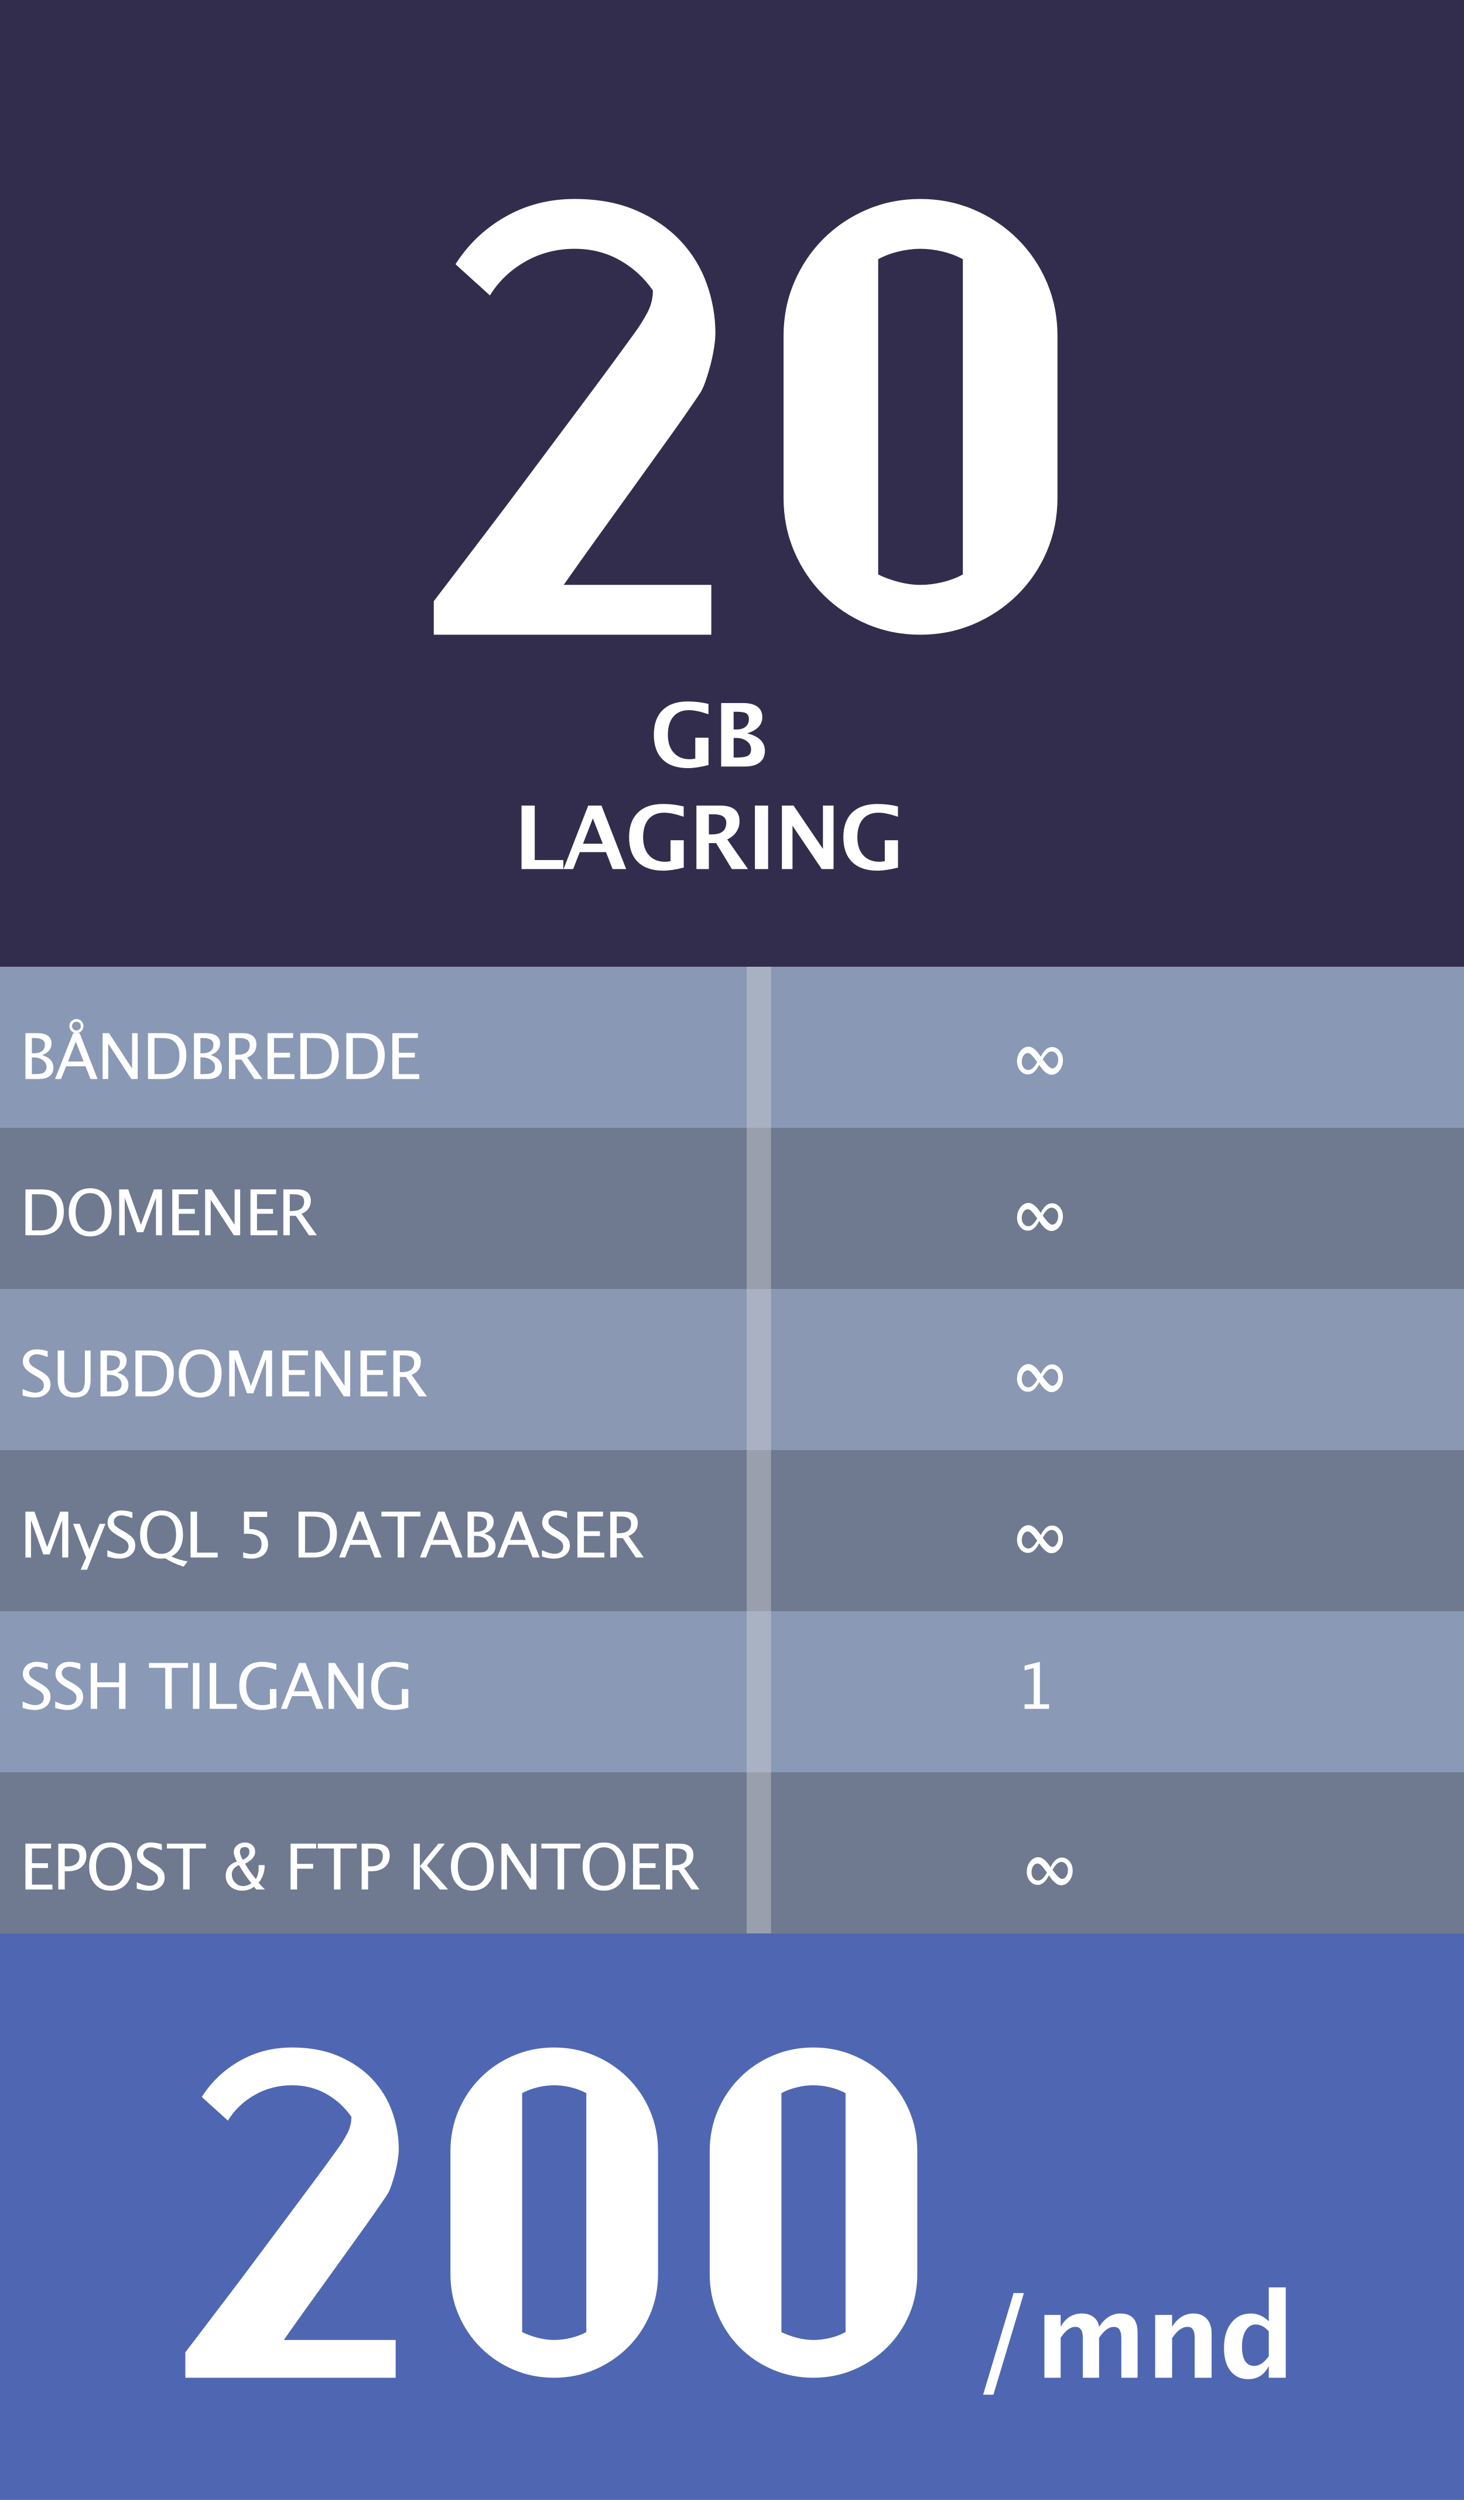 <svg xmlns="http://www.w3.org/2000/svg" width="300" height="512" viewBox="0 0 300 512">
  <rect x="0" y="0" width="300" height="512" fill="#808080" stroke="none"/>
  <g fill="none" fill-rule="evenodd">
    <rect width="300" height="116" y="396" fill="#4F67B2"/>
    <rect width="300" height="198" fill="#322D4C"/>
    <rect width="300" height="198" y="198" fill="#322D4C"/>
    <g transform="translate(0 198)">
      <rect width="300" height="198" fill="#6E7989" fill-opacity=".725"/>
      <rect width="300" height="33" fill="#B6CEF2" fill-opacity=".492"/>
      <rect width="300" height="33" y="33" fill="#B6CEF2" fill-opacity=".2"/>
      <rect width="300" height="33" y="66" fill="#B6CEF2" fill-opacity=".493"/>
      <rect width="300" height="33" y="99" fill="#B6CEF2" fill-opacity=".2"/>
      <rect width="300" height="33" y="132" fill="#B6CEF2" fill-opacity=".494"/>
      <rect width="300" height="33" y="165" fill="#B6CEF2" fill-opacity=".2"/>
      <path fill="#FFFFFF" d="M5.212 189L5.212 179.605 10.462 179.605 10.462 180.602 6.545 180.602 6.545 183.617 9.827 183.617 9.827 184.601 6.545 184.601 6.545 188.003 10.735 188.003 10.735 189 5.212 189zM11.945 189L11.945 179.605 14.503 179.605C15.637 179.605 16.452 179.797 16.947 180.18 17.442 180.563 17.689 181.192 17.689 182.068 17.689 183.067 17.351 183.85 16.674 184.417 15.997 184.984 15.057 185.268 13.855 185.268L13.265 185.268 13.265 189 11.945 189zM13.265 184.258L13.805 184.258C14.596 184.258 15.207 184.076 15.639 183.712 16.071 183.348 16.287 182.834 16.287 182.17 16.287 181.607 16.117 181.205 15.779 180.964 15.44 180.723 14.875 180.602 14.084 180.602L13.265 180.602 13.265 184.258zM22.6 189.235C21.297 189.235 20.248 188.783 19.455 187.88 18.661 186.976 18.265 185.782 18.265 184.296 18.265 182.803 18.663 181.608 19.461 180.713 20.259 179.818 21.324 179.371 22.657 179.371 23.986 179.371 25.05 179.817 25.85 180.71 26.65 181.603 27.05 182.794 27.05 184.284 27.05 185.803 26.65 187.008 25.85 187.899 25.05 188.789 23.967 189.235 22.6 189.235L22.6 189.235zM22.619 188.238C23.58 188.238 24.322 187.892 24.847 187.2 25.372 186.509 25.634 185.532 25.634 184.271 25.634 183.048 25.371 182.092 24.844 181.402 24.317 180.712 23.588 180.367 22.657 180.367 21.722 180.367 20.992 180.713 20.467 181.405 19.942 182.097 19.68 183.059 19.68 184.29 19.68 185.517 19.94 186.482 20.461 187.185 20.981 187.887 21.701 188.238 22.619 188.238L22.619 188.238zM30.443 189.235C29.813 189.235 29.007 189.097 28.025 188.822L28.025 187.502C29.083 187.993 29.952 188.238 30.634 188.238 31.158 188.238 31.58 188.101 31.9 187.826 32.219 187.551 32.379 187.189 32.379 186.74 32.379 186.372 32.275 186.059 32.065 185.801 31.856 185.543 31.469 185.255 30.907 184.938L30.259 184.563C29.459 184.106 28.895 183.675 28.567 183.271 28.24 182.867 28.076 182.396 28.076 181.859 28.076 181.135 28.338 180.54 28.863 180.072 29.387 179.604 30.056 179.371 30.868 179.371 31.592 179.371 32.356 179.491 33.16 179.732L33.16 180.951C32.17 180.562 31.431 180.367 30.945 180.367 30.483 180.367 30.103 180.49 29.802 180.735 29.502 180.981 29.351 181.29 29.351 181.662 29.351 181.975 29.461 182.252 29.681 182.494 29.902 182.735 30.304 183.023 30.888 183.357L31.56 183.738C32.373 184.199 32.94 184.635 33.262 185.045 33.583 185.456 33.744 185.949 33.744 186.524 33.744 187.341 33.442 187.997 32.839 188.492 32.236 188.987 31.438 189.235 30.443 189.235L30.443 189.235zM37.525 189L37.525 180.602 34.192 180.602 34.192 179.605 42.19 179.605 42.19 180.602 38.858 180.602 38.858 189 37.525 189zM52.519 189L52.056 188.441C51.362 188.97 50.551 189.235 49.625 189.235 48.643 189.235 47.836 188.95 47.203 188.381 46.57 187.812 46.254 187.087 46.254 186.207 46.254 184.76 47.018 183.778 48.546 183.262 48.122 182.496 47.911 181.859 47.911 181.351 47.911 180.797 48.132 180.328 48.574 179.945 49.016 179.562 49.553 179.371 50.183 179.371 50.793 179.371 51.295 179.549 51.691 179.907 52.087 180.265 52.284 180.718 52.284 181.269 52.284 182.208 51.597 183.025 50.221 183.719 50.852 184.836 51.586 185.879 52.424 186.848 52.809 186.29 53.002 185.498 53.002 184.474L52.995 184.004 54.239 184.004C54.239 185.392 53.825 186.59 52.995 187.597 53.376 188.08 53.81 188.547 54.297 189L52.519 189zM51.51 187.718C50.621 186.626 49.775 185.388 48.971 184.004 47.993 184.394 47.505 185.026 47.505 185.902 47.505 186.567 47.73 187.132 48.181 187.597 48.631 188.063 49.18 188.295 49.828 188.295 50.416 188.295 50.977 188.103 51.51 187.718L51.51 187.718zM49.764 182.925C50.661 182.515 51.11 181.969 51.11 181.288 51.11 180.636 50.784 180.31 50.132 180.31 49.489 180.31 49.168 180.638 49.168 181.294 49.168 181.726 49.367 182.269 49.764 182.925L49.764 182.925zM59.547 189L59.547 179.605 64.797 179.605 64.797 180.602 60.88 180.602 60.88 183.75 64.169 183.75 64.169 184.734 60.88 184.734 60.88 189 59.547 189zM68.438 189L68.438 180.602 65.105 180.602 65.105 179.605 73.104 179.605 73.104 180.602 69.771 180.602 69.771 189 68.438 189zM74.11 189L74.11 179.605 76.668 179.605C77.803 179.605 78.617 179.797 79.112 180.18 79.607 180.563 79.855 181.192 79.855 182.068 79.855 183.067 79.516 183.85 78.839 184.417 78.162 184.984 77.223 185.268 76.021 185.268L75.431 185.268 75.431 189 74.11 189zM75.431 184.258L75.97 184.258C76.762 184.258 77.373 184.076 77.805 183.712 78.236 183.348 78.452 182.834 78.452 182.17 78.452 181.607 78.283 181.205 77.944 180.964 77.606 180.723 77.041 180.602 76.249 180.602L75.431 180.602 75.431 184.258zM84.782 189L84.782 179.605 86.033 179.605 86.033 184.227 89.835 179.605 91.174 179.605 87.493 184.087 91.828 189 90.14 189 86.033 184.239 86.033 189 84.782 189zM96.739 189.235C95.435 189.235 94.387 188.783 93.593 187.88 92.8 186.976 92.403 185.782 92.403 184.296 92.403 182.803 92.802 181.608 93.6 180.713 94.397 179.818 95.463 179.371 96.796 179.371 98.124 179.371 99.189 179.817 99.989 180.71 100.788 181.603 101.188 182.794 101.188 184.284 101.188 185.803 100.788 187.008 99.989 187.899 99.189 188.789 98.105 189.235 96.739 189.235L96.739 189.235zM96.758 188.238C97.718 188.238 98.461 187.892 98.986 187.2 99.51 186.509 99.773 185.532 99.773 184.271 99.773 183.048 99.509 182.092 98.982 181.402 98.456 180.712 97.727 180.367 96.796 180.367 95.86 180.367 95.131 180.713 94.606 181.405 94.081 182.097 93.819 183.059 93.819 184.29 93.819 185.517 94.079 186.482 94.599 187.185 95.12 187.887 95.839 188.238 96.758 188.238L96.758 188.238zM102.741 189L102.741 179.605 104.049 179.605 108.778 186.861 108.778 179.605 109.92 179.605 109.92 189 108.619 189 103.884 181.745 103.884 189 102.741 189zM114.266 189L114.266 180.602 110.933 180.602 110.933 179.605 118.931 179.605 118.931 180.602 115.599 180.602 115.599 189 114.266 189zM123.721 189.235C122.418 189.235 121.37 188.783 120.576 187.88 119.783 186.976 119.386 185.782 119.386 184.296 119.386 182.803 119.785 181.608 120.582 180.713 121.38 179.818 122.445 179.371 123.778 179.371 125.107 179.371 126.172 179.817 126.971 180.71 127.771 181.603 128.171 182.794 128.171 184.284 128.171 185.803 127.771 187.008 126.971 187.899 126.172 188.789 125.088 189.235 123.721 189.235L123.721 189.235zM123.74 188.238C124.701 188.238 125.444 187.892 125.968 187.2 126.493 186.509 126.756 185.532 126.756 184.271 126.756 183.048 126.492 182.092 125.965 181.402 125.438 180.712 124.709 180.367 123.778 180.367 122.843 180.367 122.113 180.713 121.589 181.405 121.064 182.097 120.801 183.059 120.801 184.29 120.801 185.517 121.062 186.482 121.582 187.185 122.103 187.887 122.822 188.238 123.74 188.238L123.74 188.238zM129.724 189L129.724 179.605 134.973 179.605 134.973 180.602 131.057 180.602 131.057 183.617 134.338 183.617 134.338 184.601 131.057 184.601 131.057 188.003 135.246 188.003 135.246 189 129.724 189zM136.456 189L136.456 179.605 139.3 179.605C140.201 179.605 140.892 179.804 141.372 180.202 141.853 180.6 142.093 181.178 142.093 181.935 142.093 183.188 141.46 184.076 140.195 184.601L143.331 189 141.693 189 139.021 185.026 137.776 185.026 137.776 189 136.456 189zM137.776 184.03L138.208 184.03C139.884 184.03 140.722 183.372 140.722 182.056 140.722 181.087 140.019 180.602 138.614 180.602L137.776 180.602 137.776 184.03zM215.271 184.43C215.593 183.77 215.945 183.274 216.328 182.944 216.711 182.614 217.125 182.449 217.569 182.449 218.196 182.449 218.726 182.711 219.159 183.233 219.593 183.756 219.81 184.392 219.81 185.141 219.81 185.953 219.575 186.655 219.105 187.245 218.636 187.835 218.077 188.13 217.43 188.13 217.04 188.13 216.638 187.96 216.224 187.619 215.809 187.279 215.384 186.766 214.948 186.08 214.622 186.74 214.267 187.235 213.885 187.565 213.502 187.896 213.09 188.061 212.65 188.061 212.028 188.061 211.499 187.799 211.063 187.277 210.627 186.754 210.409 186.118 210.409 185.369 210.409 184.557 210.644 183.855 211.114 183.265 211.583 182.675 212.142 182.379 212.79 182.379 213.175 182.379 213.575 182.551 213.989 182.894 214.404 183.236 214.831 183.748 215.271 184.43L215.271 184.43zM214.542 185.528L214.396 185.325C213.905 184.66 213.541 184.219 213.304 184.001 213.067 183.783 212.832 183.674 212.599 183.674 212.261 183.674 211.972 183.85 211.733 184.201 211.494 184.552 211.374 184.98 211.374 185.483 211.374 185.962 211.505 186.36 211.768 186.68 212.03 186.999 212.358 187.159 212.751 187.159 213.048 187.159 213.345 187.024 213.643 186.753 213.942 186.482 214.241 186.074 214.542 185.528L214.542 185.528zM215.678 184.982L215.83 185.185C216.232 185.735 216.582 186.148 216.881 186.423 217.179 186.698 217.425 186.835 217.62 186.835 217.963 186.835 218.253 186.66 218.49 186.309 218.727 185.957 218.845 185.53 218.845 185.026 218.845 184.548 218.714 184.149 218.452 183.83 218.189 183.51 217.861 183.351 217.468 183.351 217.167 183.351 216.868 183.487 216.57 183.76 216.271 184.033 215.974 184.44 215.678 184.982L215.678 184.982z"/>
      <g fill="#FFFFFF" transform="translate(4 10)">
        <path d="M1.212 13L1.212 3.605 3.65 3.605C4.589 3.605 5.31 3.783 5.811 4.139 6.313 4.494 6.563 5.006 6.563 5.675 6.563 6.813 5.92 7.624 4.634 8.106 6.17 8.576 6.938 9.424 6.938 10.651 6.938 11.413 6.684 11.995 6.176 12.397 5.668 12.799 4.936 13 3.98 13L1.212 13zM2.533 12.003L2.806 12.003C3.783 12.003 4.416 11.942 4.704 11.819 5.254 11.587 5.529 11.155 5.529 10.524 5.529 9.966 5.279 9.501 4.78 9.131 4.28 8.761 3.656 8.576 2.907 8.576L2.533 8.576 2.533 12.003zM2.533 7.731L2.958 7.731C3.669 7.731 4.22 7.579 4.612 7.274 5.003 6.97 5.199 6.54 5.199 5.986 5.199 5.063 4.484 4.602 3.053 4.602L2.533 4.602 2.533 7.731zM13.137 9.407L11.538 5.357 9.932 9.407 13.137 9.407zM14.546 13L13.524 10.397 9.544 10.397 8.51 13 7.272 13 10.998 3.605 12.318 3.605 15.987 13 14.546 13zM11.639 3.599C11.246 3.599 10.91 3.458 10.633 3.177 10.356 2.896 10.217 2.556 10.217 2.158 10.217 1.76 10.357 1.421 10.636 1.139 10.915.858 11.256.717 11.658.717 12.056.717 12.396.857 12.677 1.136 12.958 1.416 13.099 1.756 13.099 2.158 13.099 2.564 12.958 2.906 12.677 3.183 12.396 3.461 12.05 3.599 11.639 3.599L11.639 3.599zM11.645 3.053C11.899 3.053 12.114 2.966 12.29 2.793 12.465 2.619 12.553 2.406 12.553 2.152 12.553 1.906 12.465 1.697 12.29 1.523 12.114 1.35 11.904 1.263 11.658 1.263 11.408 1.263 11.197 1.35 11.023 1.523 10.85 1.697 10.763 1.909 10.763 2.158 10.763 2.404 10.85 2.614 11.023 2.79 11.197 2.965 11.404 3.053 11.645 3.053L11.645 3.053zM17.032 13L17.032 3.605 18.34 3.605 23.069 10.861 23.069 3.605 24.211 3.605 24.211 13 22.91 13 18.175 5.745 18.175 13 17.032 13zM26.323 13L26.323 3.605 29.446 3.605C30.377 3.605 31.129 3.709 31.702 3.917 32.276 4.124 32.772 4.475 33.191 4.97 33.855 5.757 34.187 6.794 34.187 8.081 34.187 9.642 33.775 10.852 32.95 11.711 32.124 12.57 30.963 13 29.465 13L26.323 13zM27.656 12.003L29.363 12.003C30.582 12.003 31.445 11.675 31.953 11.02 32.499 10.321 32.772 9.384 32.772 8.208 32.772 7.103 32.503 6.236 31.966 5.605 31.64 5.22 31.25 4.956 30.798 4.815 30.345 4.673 29.664 4.602 28.754 4.602L27.656 4.602 27.656 12.003zM35.746 13L35.746 3.605 38.184 3.605C39.123 3.605 39.844 3.783 40.345 4.139 40.847 4.494 41.097 5.006 41.097 5.675 41.097 6.813 40.454 7.624 39.168 8.106 40.704 8.576 41.472 9.424 41.472 10.651 41.472 11.413 41.218 11.995 40.71 12.397 40.202 12.799 39.47 13 38.514 13L35.746 13zM37.067 12.003L37.34 12.003C38.317 12.003 38.95 11.942 39.238 11.819 39.788 11.587 40.063 11.155 40.063 10.524 40.063 9.966 39.813 9.501 39.314 9.131 38.814 8.761 38.19 8.576 37.441 8.576L37.067 8.576 37.067 12.003zM37.067 7.731L37.492 7.731C38.203 7.731 38.754 7.579 39.146 7.274 39.537 6.97 39.733 6.54 39.733 5.986 39.733 5.063 39.018 4.602 37.587 4.602L37.067 4.602 37.067 7.731zM42.91 13L42.91 3.605 45.754 3.605C46.656 3.605 47.346 3.804 47.827 4.202 48.307 4.6 48.547 5.178 48.547 5.935 48.547 7.188 47.914 8.076 46.649 8.601L49.785 13 48.147 13 45.475 9.026 44.231 9.026 44.231 13 42.91 13zM44.231 8.03L44.662 8.03C46.338 8.03 47.176 7.372 47.176 6.056 47.176 5.087 46.474 4.602 45.069 4.602L44.231 4.602 44.231 8.03zM50.817 13L50.817 3.605 56.067 3.605 56.067 4.602 52.15 4.602 52.15 7.617 55.432 7.617 55.432 8.601 52.15 8.601 52.15 12.003 56.34 12.003 56.34 13 50.817 13zM57.549 13L57.549 3.605 60.672 3.605C61.603 3.605 62.356 3.709 62.929 3.917 63.502 4.124 63.999 4.475 64.418 4.97 65.082 5.757 65.414 6.794 65.414 8.081 65.414 9.642 65.002 10.852 64.176 11.711 63.351 12.57 62.19 13 60.692 13L57.549 13zM58.882 12.003L60.59 12.003C61.809 12.003 62.672 11.675 63.18 11.02 63.726 10.321 63.999 9.384 63.999 8.208 63.999 7.103 63.73 6.236 63.193 5.605 62.867 5.22 62.477 4.956 62.025 4.815 61.572 4.673 60.89 4.602 59.981 4.602L58.882 4.602 58.882 12.003zM66.973 13L66.973 3.605 70.096 3.605C71.027 3.605 71.779 3.709 72.353 3.917 72.926 4.124 73.422 4.475 73.841 4.97 74.506 5.757 74.838 6.794 74.838 8.081 74.838 9.642 74.425 10.852 73.6 11.711 72.775 12.57 71.613 13 70.115 13L66.973 13zM68.306 12.003L70.014 12.003C71.232 12.003 72.096 11.675 72.604 11.02 73.149 10.321 73.422 9.384 73.422 8.208 73.422 7.103 73.154 6.236 72.616 5.605 72.29 5.22 71.901 4.956 71.448 4.815 70.996 4.673 70.314 4.602 69.404 4.602L68.306 4.602 68.306 12.003zM76.397 13L76.397 3.605 81.646 3.605 81.646 4.602 77.73 4.602 77.73 7.617 81.012 7.617 81.012 8.601 77.73 8.601 77.73 12.003 81.919 12.003 81.919 13 76.397 13zM209.271 8.43C209.593 7.77 209.945 7.274 210.328 6.944 210.711 6.614 211.125 6.449 211.569 6.449 212.196 6.449 212.726 6.711 213.159 7.233 213.593 7.756 213.81 8.392 213.81 9.141 213.81 9.953 213.575 10.655 213.105 11.245 212.636 11.835 212.077 12.13 211.43 12.13 211.04 12.13 210.638 11.96 210.224 11.619 209.809 11.279 209.384 10.766 208.948 10.08 208.622 10.74 208.267 11.235 207.885 11.565 207.502 11.896 207.09 12.061 206.65 12.061 206.028 12.061 205.499 11.799 205.063 11.277 204.627 10.754 204.409 10.118 204.409 9.369 204.409 8.557 204.644 7.855 205.114 7.265 205.583 6.675 206.142 6.379 206.79 6.379 207.175 6.379 207.575 6.551 207.989 6.894 208.404 7.236 208.831 7.748 209.271 8.43L209.271 8.43zM208.542 9.528L208.396 9.325C207.905 8.66 207.541 8.219 207.304 8.001 207.067 7.783 206.832 7.674 206.599 7.674 206.261 7.674 205.972 7.85 205.733 8.201 205.494 8.552 205.374 8.98 205.374 9.483 205.374 9.962 205.505 10.36 205.768 10.68 206.03 10.999 206.358 11.159 206.751 11.159 207.048 11.159 207.345 11.024 207.643 10.753 207.942 10.482 208.241 10.074 208.542 9.528L208.542 9.528zM209.678 8.982L209.83 9.185C210.232 9.735 210.582 10.148 210.881 10.423 211.179 10.698 211.425 10.835 211.62 10.835 211.963 10.835 212.253 10.66 212.49 10.309 212.727 9.957 212.845 9.53 212.845 9.026 212.845 8.548 212.714 8.149 212.452 7.83 212.189 7.51 211.861 7.351 211.468 7.351 211.167 7.351 210.868 7.487 210.57 7.76 210.271 8.033 209.974 8.44 209.678 8.982L209.678 8.982zM3.053 78.235C2.423 78.235 1.617 78.097.635 77.822L.635 76.502C1.693 76.993 2.562 77.238 3.244 77.238 3.768 77.238 4.191 77.101 4.51 76.826 4.83 76.551 4.989 76.189 4.989 75.74 4.989 75.372 4.885 75.059 4.675 74.801 4.466 74.543 4.079 74.255 3.517 73.938L2.869 73.563C2.069 73.106 1.505 72.675 1.177 72.271.85 71.867.686 71.396.686 70.859.686 70.135.948 69.54 1.473 69.072 1.997 68.604 2.666 68.371 3.479 68.371 4.202 68.371 4.966 68.491 5.77 68.732L5.77 69.951C4.78 69.562 4.041 69.367 3.555 69.367 3.093 69.367 2.713 69.49 2.412 69.735 2.112 69.981 1.961 70.29 1.961 70.662 1.961 70.975 2.071 71.252 2.292 71.494 2.512 71.735 2.914 72.023 3.498 72.357L4.17 72.738C4.983 73.199 5.55 73.635 5.872 74.045 6.193 74.456 6.354 74.949 6.354 75.524 6.354 76.341 6.052 76.997 5.449 77.492 4.846 77.987 4.048 78.235 3.053 78.235L3.053 78.235zM7.824 68.605L9.157 68.605 9.157 74.534C9.157 75.478 9.332 76.164 9.681 76.594 10.03 77.024 10.585 77.238 11.347 77.238 12.092 77.238 12.62 77.036 12.931 76.632 13.242 76.228 13.397 75.543 13.397 74.579L13.397 68.605 14.565 68.605 14.565 74.56C14.565 75.842 14.302 76.775 13.775 77.359 13.248 77.943 12.409 78.235 11.258 78.235 10.086 78.235 9.221 77.932 8.662 77.327 8.103 76.722 7.824 75.787 7.824 74.521L7.824 68.605zM16.594 78L16.594 68.605 19.032 68.605C19.971 68.605 20.692 68.783 21.193 69.139 21.694 69.494 21.945 70.006 21.945 70.675 21.945 71.813 21.302 72.624 20.016 73.106 21.552 73.576 22.32 74.424 22.32 75.651 22.32 76.413 22.066 76.995 21.558 77.397 21.05 77.799 20.318 78 19.362 78L16.594 78zM17.914 77.003L18.187 77.003C19.165 77.003 19.798 76.942 20.085 76.819 20.635 76.587 20.911 76.155 20.911 75.524 20.911 74.966 20.661 74.501 20.162 74.131 19.662 73.761 19.038 73.576 18.289 73.576L17.914 73.576 17.914 77.003zM17.914 72.731L18.34 72.731C19.051 72.731 19.602 72.579 19.993 72.274 20.385 71.97 20.58 71.54 20.58 70.986 20.58 70.063 19.865 69.602 18.435 69.602L17.914 69.602 17.914 72.731zM23.758 78L23.758 68.605 26.881 68.605C27.812 68.605 28.564 68.709 29.138 68.917 29.711 69.124 30.207 69.475 30.626 69.97 31.291 70.757 31.623 71.794 31.623 73.081 31.623 74.642 31.21 75.852 30.385 76.711 29.56 77.57 28.398 78 26.9 78L23.758 78zM25.091 77.003L26.799 77.003C28.017 77.003 28.881 76.675 29.389 76.02 29.934 75.321 30.207 74.384 30.207 73.208 30.207 72.103 29.939 71.236 29.401 70.605 29.075 70.22 28.686 69.956 28.233 69.815 27.78 69.673 27.099 69.602 26.189 69.602L25.091 69.602 25.091 77.003zM36.965 78.235C35.662 78.235 34.613 77.783 33.82 76.88 33.026 75.976 32.63 74.782 32.63 73.296 32.63 71.803 33.029 70.608 33.826 69.713 34.624 68.818 35.689 68.371 37.022 68.371 38.351 68.371 39.415 68.817 40.215 69.71 41.015 70.603 41.415 71.794 41.415 73.284 41.415 74.803 41.015 76.008 40.215 76.899 39.415 77.789 38.332 78.235 36.965 78.235L36.965 78.235zM36.984 77.238C37.945 77.238 38.687 76.892 39.212 76.2 39.737 75.509 39.999 74.532 39.999 73.271 39.999 72.048 39.736 71.092 39.209 70.402 38.682 69.712 37.953 69.367 37.022 69.367 36.087 69.367 35.357 69.713 34.832 70.405 34.308 71.097 34.045 72.059 34.045 73.29 34.045 74.517 34.305 75.482 34.826 76.185 35.346 76.887 36.066 77.238 36.984 77.238L36.984 77.238zM42.968 78L42.968 68.605 44.815 68.605 47.417 75.874 50.096 68.605 51.746 68.605 51.746 78 50.502 78 50.502 70.357 47.912 77.372 46.624 77.372 44.11 70.338 44.11 78 42.968 78zM53.851 78L53.851 68.605 59.101 68.605 59.101 69.602 55.184 69.602 55.184 72.617 58.466 72.617 58.466 73.601 55.184 73.601 55.184 77.003 59.374 77.003 59.374 78 53.851 78zM60.584 78L60.584 68.605 61.891 68.605 66.62 75.861 66.62 68.605 67.763 68.605 67.763 78 66.462 78 61.726 70.745 61.726 78 60.584 78zM69.874 78L69.874 68.605 75.124 68.605 75.124 69.602 71.207 69.602 71.207 72.617 74.489 72.617 74.489 73.601 71.207 73.601 71.207 77.003 75.397 77.003 75.397 78 69.874 78zM76.606 78L76.606 68.605 79.45 68.605C80.352 68.605 81.042 68.804 81.523 69.202 82.003 69.6 82.243 70.178 82.243 70.935 82.243 72.188 81.611 73.076 80.345 73.601L83.481 78 81.843 78 79.171 74.026 77.927 74.026 77.927 78 76.606 78zM77.927 73.03L78.358 73.03C80.034 73.03 80.872 72.372 80.872 71.056 80.872 70.087 80.17 69.602 78.765 69.602L77.927 69.602 77.927 73.03zM209.271 73.43C209.593 72.77 209.945 72.274 210.328 71.944 210.711 71.614 211.125 71.449 211.569 71.449 212.196 71.449 212.726 71.711 213.159 72.233 213.593 72.756 213.81 73.392 213.81 74.141 213.81 74.953 213.575 75.655 213.105 76.245 212.636 76.835 212.077 77.13 211.43 77.13 211.04 77.13 210.638 76.96 210.224 76.619 209.809 76.279 209.384 75.766 208.948 75.08 208.622 75.74 208.267 76.235 207.885 76.565 207.502 76.896 207.09 77.061 206.65 77.061 206.028 77.061 205.499 76.799 205.063 76.277 204.627 75.754 204.409 75.118 204.409 74.369 204.409 73.557 204.644 72.855 205.114 72.265 205.583 71.675 206.142 71.379 206.79 71.379 207.175 71.379 207.575 71.551 207.989 71.894 208.404 72.236 208.831 72.748 209.271 73.43L209.271 73.43zM208.542 74.528L208.396 74.325C207.905 73.66 207.541 73.219 207.304 73.001 207.067 72.783 206.832 72.674 206.599 72.674 206.261 72.674 205.972 72.85 205.733 73.201 205.494 73.552 205.374 73.98 205.374 74.483 205.374 74.962 205.505 75.36 205.768 75.68 206.03 75.999 206.358 76.159 206.751 76.159 207.048 76.159 207.345 76.024 207.643 75.753 207.942 75.482 208.241 75.074 208.542 74.528L208.542 74.528zM209.678 73.982L209.83 74.185C210.232 74.735 210.582 75.148 210.881 75.423 211.179 75.698 211.425 75.835 211.62 75.835 211.963 75.835 212.253 75.66 212.49 75.309 212.727 74.957 212.845 74.53 212.845 74.026 212.845 73.548 212.714 73.149 212.452 72.83 212.189 72.51 211.861 72.351 211.468 72.351 211.167 72.351 210.868 72.487 210.57 72.76 210.271 73.033 209.974 73.44 209.678 73.982L209.678 73.982zM1.212 45L1.212 35.605 4.335 35.605C5.266 35.605 6.019 35.709 6.592 35.917 7.165 36.124 7.662 36.475 8.081 36.97 8.745 37.757 9.077 38.794 9.077 40.081 9.077 41.642 8.665 42.852 7.839 43.711 7.014 44.57 5.853 45 4.354 45L1.212 45zM2.545 44.003L4.253 44.003C5.472 44.003 6.335 43.675 6.843 43.02 7.389 42.321 7.662 41.384 7.662 40.208 7.662 39.103 7.393 38.236 6.855 37.605 6.53 37.22 6.14 36.956 5.688 36.815 5.235 36.673 4.553 36.602 3.644 36.602L2.545 36.602 2.545 44.003zM14.419 45.235C13.116 45.235 12.068 44.783 11.274 43.88 10.481 42.976 10.084 41.782 10.084 40.296 10.084 38.803 10.483 37.608 11.28 36.713 12.078 35.818 13.143 35.371 14.477 35.371 15.805 35.371 16.87 35.817 17.669 36.71 18.469 37.603 18.869 38.794 18.869 40.284 18.869 41.803 18.469 43.008 17.669 43.899 16.87 44.789 15.786 45.235 14.419 45.235L14.419 45.235zM14.438 44.238C15.399 44.238 16.142 43.892 16.666 43.2 17.191 42.509 17.454 41.532 17.454 40.271 17.454 39.048 17.19 38.092 16.663 37.402 16.136 36.712 15.408 36.367 14.477 36.367 13.541 36.367 12.811 36.713 12.287 37.405 11.762 38.097 11.499 39.059 11.499 40.29 11.499 41.517 11.76 42.482 12.28 43.185 12.801 43.887 13.52 44.238 14.438 44.238L14.438 44.238zM20.422 45L20.422 35.605 22.269 35.605 24.871 42.874 27.55 35.605 29.201 35.605 29.201 45 27.956 45 27.956 37.357 25.367 44.372 24.078 44.372 21.564 37.338 21.564 45 20.422 45zM31.306 45L31.306 35.605 36.555 35.605 36.555 36.602 32.639 36.602 32.639 39.617 35.92 39.617 35.92 40.601 32.639 40.601 32.639 44.003 36.828 44.003 36.828 45 31.306 45zM38.038 45L38.038 35.605 39.345 35.605 44.074 42.861 44.074 35.605 45.217 35.605 45.217 45 43.916 45 39.18 37.745 39.18 45 38.038 45zM47.328 45L47.328 35.605 52.578 35.605 52.578 36.602 48.661 36.602 48.661 39.617 51.943 39.617 51.943 40.601 48.661 40.601 48.661 44.003 52.851 44.003 52.851 45 47.328 45zM54.061 45L54.061 35.605 56.904 35.605C57.806 35.605 58.497 35.804 58.977 36.202 59.457 36.6 59.697 37.178 59.697 37.935 59.697 39.188 59.065 40.076 57.799 40.601L60.935 45 59.298 45 56.625 41.026 55.381 41.026 55.381 45 54.061 45zM55.381 40.03L55.813 40.03C57.488 40.03 58.326 39.372 58.326 38.056 58.326 37.087 57.624 36.602 56.219 36.602L55.381 36.602 55.381 40.03zM209.271 40.43C209.593 39.77 209.945 39.274 210.328 38.944 210.711 38.614 211.125 38.449 211.569 38.449 212.196 38.449 212.726 38.711 213.159 39.233 213.593 39.756 213.81 40.392 213.81 41.141 213.81 41.953 213.575 42.655 213.105 43.245 212.636 43.835 212.077 44.13 211.43 44.13 211.04 44.13 210.638 43.96 210.224 43.619 209.809 43.279 209.384 42.766 208.948 42.08 208.622 42.74 208.267 43.235 207.885 43.565 207.502 43.896 207.09 44.061 206.65 44.061 206.028 44.061 205.499 43.799 205.063 43.277 204.627 42.754 204.409 42.118 204.409 41.369 204.409 40.557 204.644 39.855 205.114 39.265 205.583 38.675 206.142 38.379 206.79 38.379 207.175 38.379 207.575 38.551 207.989 38.894 208.404 39.236 208.831 39.748 209.271 40.43L209.271 40.43zM208.542 41.528L208.396 41.325C207.905 40.66 207.541 40.219 207.304 40.001 207.067 39.783 206.832 39.674 206.599 39.674 206.261 39.674 205.972 39.85 205.733 40.201 205.494 40.552 205.374 40.98 205.374 41.483 205.374 41.962 205.505 42.36 205.768 42.68 206.03 42.999 206.358 43.159 206.751 43.159 207.048 43.159 207.345 43.024 207.643 42.753 207.942 42.482 208.241 42.074 208.542 41.528L208.542 41.528zM209.678 40.982L209.83 41.185C210.232 41.735 210.582 42.148 210.881 42.423 211.179 42.698 211.425 42.835 211.62 42.835 211.963 42.835 212.253 42.66 212.49 42.309 212.727 41.957 212.845 41.53 212.845 41.026 212.845 40.548 212.714 40.149 212.452 39.83 212.189 39.51 211.861 39.351 211.468 39.351 211.167 39.351 210.868 39.487 210.57 39.76 210.271 40.033 209.974 40.44 209.678 40.982L209.678 40.982zM1.212 111L1.212 101.605 3.06 101.605 5.662 108.874 8.341 101.605 9.991 101.605 9.991 111 8.747 111 8.747 103.357 6.157 110.372 4.869 110.372 2.355 103.338 2.355 111 1.212 111zM12.534 113.507L13.651 111 10.985 104.106 12.337 104.106 14.311 109.299 16.419 104.106 17.6 104.106 13.835 113.507 12.534 113.507zM20.415 111.235C19.785 111.235 18.979 111.097 17.997 110.822L17.997 109.502C19.055 109.993 19.925 110.238 20.606 110.238 21.131 110.238 21.553 110.101 21.872 109.826 22.192 109.551 22.351 109.189 22.351 108.74 22.351 108.372 22.247 108.059 22.037 107.801 21.828 107.543 21.442 107.255 20.879 106.938L20.231 106.563C19.432 106.106 18.868 105.675 18.54 105.271 18.212 104.867 18.048 104.396 18.048 103.859 18.048 103.135 18.31 102.54 18.835 102.072 19.36 101.604 20.028 101.371 20.841 101.371 21.564 101.371 22.328 101.491 23.132 101.732L23.132 102.951C22.142 102.562 21.404 102.367 20.917 102.367 20.456 102.367 20.075 102.49 19.774 102.735 19.474 102.981 19.324 103.29 19.324 103.662 19.324 103.975 19.434 104.252 19.654 104.494 19.874 104.735 20.276 105.023 20.86 105.357L21.533 105.738C22.345 106.199 22.912 106.635 23.234 107.045 23.555 107.456 23.716 107.949 23.716 108.524 23.716 109.341 23.415 109.997 22.812 110.492 22.209 110.987 21.41 111.235 20.415 111.235L20.415 111.235zM33.603 112.879C32.126 112.401 30.889 111.832 29.89 111.171 29.492 111.214 29.185 111.235 28.97 111.235 27.708 111.235 26.683 110.778 25.894 109.864 25.105 108.95 24.71 107.763 24.71 106.303 24.71 104.805 25.109 103.608 25.907 102.713 26.705 101.818 27.77 101.371 29.103 101.371 30.44 101.371 31.507 101.819 32.302 102.716 33.098 103.613 33.495 104.815 33.495 106.322 33.495 108.48 32.694 109.974 31.09 110.803 32.169 111.277 33.288 111.616 34.448 111.819L33.603 112.879zM29.065 110.238C30.025 110.238 30.768 109.893 31.293 109.204 31.818 108.514 32.08 107.538 32.08 106.277 32.08 105.054 31.818 104.097 31.293 103.405 30.768 102.713 30.038 102.367 29.103 102.367 28.168 102.367 27.438 102.713 26.913 103.405 26.388 104.097 26.126 105.059 26.126 106.29 26.126 107.517 26.386 108.482 26.907 109.185 27.427 109.887 28.146 110.238 29.065 110.238L29.065 110.238zM35.048 111L35.048 101.605 36.381 101.605 36.381 110.003 40.609 110.003 40.609 111 35.048 111zM45.834 111.038L45.834 109.921C46.456 110.171 47.049 110.295 47.611 110.295 48.229 110.295 48.715 110.113 49.068 109.75 49.422 109.386 49.598 108.884 49.598 108.245 49.598 106.836 48.627 106.131 46.685 106.131 46.465 106.131 46.234 106.146 45.993 106.176L45.993 101.605 50.747 101.605 50.747 102.697 47.091 102.697 47.091 105.173C48.297 105.173 49.239 105.45 49.916 106.004 50.593 106.559 50.931 107.327 50.931 108.309 50.931 109.223 50.623 109.939 50.008 110.457 49.392 110.976 48.538 111.235 47.446 111.235 46.972 111.235 46.435 111.169 45.834 111.038L45.834 111.038zM57.172 111L57.172 101.605 60.295 101.605C61.226 101.605 61.979 101.709 62.552 101.917 63.125 102.124 63.622 102.475 64.041 102.97 64.705 103.757 65.037 104.794 65.037 106.081 65.037 107.642 64.625 108.852 63.799 109.711 62.974 110.57 61.813 111 60.315 111L57.172 111zM58.505 110.003L60.213 110.003C61.432 110.003 62.295 109.675 62.803 109.02 63.349 108.321 63.622 107.384 63.622 106.208 63.622 105.103 63.353 104.236 62.815 103.605 62.49 103.22 62.1 102.956 61.648 102.815 61.195 102.673 60.513 102.602 59.604 102.602L58.505 102.602 58.505 110.003zM71.357 107.407L69.757 103.357 68.151 107.407 71.357 107.407zM72.766 111L71.744 108.397 67.764 108.397 66.73 111 65.492 111 69.218 101.605 70.538 101.605 74.207 111 72.766 111zM77.486 111L77.486 102.602 74.154 102.602 74.154 101.605 82.152 101.605 82.152 102.602 78.819 102.602 78.819 111 77.486 111zM87.919 107.407L86.32 103.357 84.714 107.407 87.919 107.407zM89.329 111L88.307 108.397 84.327 108.397 83.292 111 82.054 111 85.78 101.605 87.1 101.605 90.769 111 89.329 111zM91.814 111L91.814 101.605 94.252 101.605C95.191 101.605 95.912 101.783 96.413 102.139 96.915 102.494 97.165 103.006 97.165 103.675 97.165 104.813 96.522 105.624 95.236 106.106 96.772 106.576 97.54 107.424 97.54 108.651 97.54 109.413 97.286 109.995 96.778 110.397 96.27 110.799 95.538 111 94.582 111L91.814 111zM93.135 110.003L93.408 110.003C94.385 110.003 95.018 109.942 95.306 109.819 95.856 109.587 96.131 109.155 96.131 108.524 96.131 107.966 95.881 107.501 95.382 107.131 94.882 106.761 94.258 106.576 93.509 106.576L93.135 106.576 93.135 110.003zM93.135 105.731L93.56 105.731C94.271 105.731 94.822 105.579 95.213 105.274 95.605 104.97 95.801 104.54 95.801 103.986 95.801 103.063 95.085 102.602 93.655 102.602L93.135 102.602 93.135 105.731zM103.739 107.407L102.139 103.357 100.533 107.407 103.739 107.407zM105.148 111L104.126 108.397 100.146 108.397 99.112 111 97.874 111 101.6 101.605 102.92 101.605 106.589 111 105.148 111zM109.475 111.235C108.844 111.235 108.038 111.097 107.056 110.822L107.056 109.502C108.114 109.993 108.984 110.238 109.665 110.238 110.19 110.238 110.612 110.101 110.932 109.826 111.251 109.551 111.411 109.189 111.411 108.74 111.411 108.372 111.306 108.059 111.097 107.801 110.887 107.543 110.501 107.255 109.938 106.938L109.291 106.563C108.491 106.106 107.927 105.675 107.599 105.271 107.271 104.867 107.107 104.396 107.107 103.859 107.107 103.135 107.37 102.54 107.894 102.072 108.419 101.604 109.088 101.371 109.9 101.371 110.624 101.371 111.388 101.491 112.192 101.732L112.192 102.951C111.201 102.562 110.463 102.367 109.976 102.367 109.515 102.367 109.134 102.49 108.834 102.735 108.533 102.981 108.383 103.29 108.383 103.662 108.383 103.975 108.493 104.252 108.713 104.494 108.933 104.735 109.335 105.023 109.919 105.357L110.592 105.738C111.405 106.199 111.972 106.635 112.293 107.045 112.615 107.456 112.776 107.949 112.776 108.524 112.776 109.341 112.474 109.997 111.871 110.492 111.268 110.987 110.469 111.235 109.475 111.235L109.475 111.235zM114.322 111L114.322 101.605 119.571 101.605 119.571 102.602 115.655 102.602 115.655 105.617 118.937 105.617 118.937 106.601 115.655 106.601 115.655 110.003 119.844 110.003 119.844 111 114.322 111zM121.054 111L121.054 101.605 123.898 101.605C124.799 101.605 125.49 101.804 125.971 102.202 126.451 102.6 126.691 103.178 126.691 103.935 126.691 105.188 126.058 106.076 124.793 106.601L127.929 111 126.291 111 123.619 107.026 122.375 107.026 122.375 111 121.054 111zM122.375 106.03L122.806 106.03C124.482 106.03 125.32 105.372 125.32 104.056 125.32 103.087 124.617 102.602 123.213 102.602L122.375 102.602 122.375 106.03zM209.271 106.43C209.593 105.77 209.945 105.274 210.328 104.944 210.711 104.614 211.125 104.449 211.569 104.449 212.196 104.449 212.726 104.711 213.159 105.233 213.593 105.756 213.81 106.392 213.81 107.141 213.81 107.953 213.575 108.655 213.105 109.245 212.636 109.835 212.077 110.13 211.43 110.13 211.04 110.13 210.638 109.96 210.224 109.619 209.809 109.279 209.384 108.766 208.948 108.08 208.622 108.74 208.267 109.235 207.885 109.565 207.502 109.896 207.09 110.061 206.65 110.061 206.028 110.061 205.499 109.799 205.063 109.277 204.627 108.754 204.409 108.118 204.409 107.369 204.409 106.557 204.644 105.855 205.114 105.265 205.583 104.675 206.142 104.379 206.79 104.379 207.175 104.379 207.575 104.551 207.989 104.894 208.404 105.236 208.831 105.748 209.271 106.43L209.271 106.43zM208.542 107.528L208.396 107.325C207.905 106.66 207.541 106.219 207.304 106.001 207.067 105.783 206.832 105.674 206.599 105.674 206.261 105.674 205.972 105.85 205.733 106.201 205.494 106.552 205.374 106.98 205.374 107.483 205.374 107.962 205.505 108.36 205.768 108.68 206.03 108.999 206.358 109.159 206.751 109.159 207.048 109.159 207.345 109.024 207.643 108.753 207.942 108.482 208.241 108.074 208.542 107.528L208.542 107.528zM209.678 106.982L209.83 107.185C210.232 107.735 210.582 108.148 210.881 108.423 211.179 108.698 211.425 108.835 211.62 108.835 211.963 108.835 212.253 108.66 212.49 108.309 212.727 107.957 212.845 107.53 212.845 107.026 212.845 106.548 212.714 106.149 212.452 105.83 212.189 105.51 211.861 105.351 211.468 105.351 211.167 105.351 210.868 105.487 210.57 105.76 210.271 106.033 209.974 106.44 209.678 106.982L209.678 106.982zM3.053 142.235C2.423 142.235 1.617 142.097.635 141.822L.635 140.502C1.693 140.993 2.562 141.238 3.244 141.238 3.768 141.238 4.191 141.101 4.51 140.826 4.83 140.551 4.989 140.189 4.989 139.74 4.989 139.372 4.885 139.059 4.675 138.801 4.466 138.543 4.079 138.255 3.517 137.938L2.869 137.563C2.069 137.106 1.505 136.675 1.177 136.271.85 135.867.686 135.396.686 134.859.686 134.135.948 133.54 1.473 133.072 1.997 132.604 2.666 132.371 3.479 132.371 4.202 132.371 4.966 132.491 5.77 132.732L5.77 133.951C4.78 133.562 4.041 133.367 3.555 133.367 3.093 133.367 2.713 133.49 2.412 133.735 2.112 133.981 1.961 134.29 1.961 134.662 1.961 134.975 2.071 135.252 2.292 135.494 2.512 135.735 2.914 136.023 3.498 136.357L4.17 136.738C4.983 137.199 5.55 137.635 5.872 138.045 6.193 138.456 6.354 138.949 6.354 139.524 6.354 140.341 6.052 140.997 5.449 141.492 4.846 141.987 4.048 142.235 3.053 142.235L3.053 142.235zM9.741 142.235C9.111 142.235 8.304 142.097 7.323 141.822L7.323 140.502C8.381 140.993 9.25 141.238 9.932 141.238 10.456 141.238 10.878 141.101 11.198 140.826 11.517 140.551 11.677 140.189 11.677 139.74 11.677 139.372 11.572 139.059 11.363 138.801 11.154 138.543 10.767 138.255 10.205 137.938L9.557 137.563C8.757 137.106 8.193 136.675 7.865 136.271 7.537 135.867 7.373 135.396 7.373 134.859 7.373 134.135 7.636 133.54 8.161 133.072 8.685 132.604 9.354 132.371 10.166 132.371 10.89 132.371 11.654 132.491 12.458 132.732L12.458 133.951C11.468 133.562 10.729 133.367 10.243 133.367 9.781 133.367 9.401 133.49 9.1 133.735 8.8 133.981 8.649 134.29 8.649 134.662 8.649 134.975 8.759 135.252 8.979 135.494 9.199 135.735 9.602 136.023 10.185 136.357L10.858 136.738C11.671 137.199 12.238 137.635 12.56 138.045 12.881 138.456 13.042 138.949 13.042 139.524 13.042 140.341 12.74 140.997 12.137 141.492 11.534 141.987 10.736 142.235 9.741 142.235L9.741 142.235zM14.588 142L14.588 132.605 15.921 132.605 15.921 136.566 20.39 136.566 20.39 132.605 21.723 132.605 21.723 142 20.39 142 20.39 137.563 15.921 137.563 15.921 142 14.588 142zM29.862 142L29.862 133.602 26.53 133.602 26.53 132.605 34.528 132.605 34.528 133.602 31.195 133.602 31.195 142 29.862 142zM35.528 142L35.528 132.605 36.861 132.605 36.861 142 35.528 142zM38.966 142L38.966 132.605 40.299 132.605 40.299 141.003 44.527 141.003 44.527 142 38.966 142zM52.643 141.746C51.504 142.072 50.512 142.235 49.666 142.235 48.172 142.235 47.026 141.81 46.228 140.959 45.431 140.108 45.032 138.89 45.032 137.303 45.032 135.745 45.436 134.534 46.244 133.669 47.053 132.803 48.187 132.371 49.647 132.371 50.603 132.371 51.597 132.512 52.63 132.796L52.63 134.027C51.335 133.587 50.343 133.367 49.653 133.367 48.637 133.367 47.849 133.712 47.288 134.402 46.728 135.092 46.447 136.063 46.447 137.315 46.447 138.555 46.748 139.519 47.349 140.207 47.95 140.894 48.792 141.238 49.875 141.238 50.319 141.238 50.8 141.16 51.316 141.003L51.316 137.944 52.643 137.944 52.643 141.746zM59.426 138.407L57.826 134.357 56.22 138.407 59.426 138.407zM60.835 142L59.813 139.397 55.833 139.397 54.798 142 53.561 142 57.287 132.605 58.607 132.605 62.276 142 60.835 142zM63.321 142L63.321 132.605 64.628 132.605 69.357 139.861 69.357 132.605 70.5 132.605 70.5 142 69.199 142 64.463 134.745 64.463 142 63.321 142zM79.67 141.746C78.532 142.072 77.539 142.235 76.693 142.235 75.199 142.235 74.053 141.81 73.256 140.959 72.458 140.108 72.059 138.89 72.059 137.303 72.059 135.745 72.463 134.534 73.271 133.669 74.08 132.803 75.214 132.371 76.674 132.371 77.63 132.371 78.625 132.512 79.657 132.796L79.657 134.027C78.362 133.587 77.37 133.367 76.68 133.367 75.665 133.367 74.876 133.712 74.316 134.402 73.755 135.092 73.475 136.063 73.475 137.315 73.475 138.555 73.775 139.519 74.376 140.207 74.977 140.894 75.819 141.238 76.902 141.238 77.347 141.238 77.827 141.16 78.343 141.003L78.343 137.944 79.67 137.944 79.67 141.746z"/>
        <polygon points="205.955 142 205.955 141.061 207.834 141.061 207.834 133.646 205.955 134.116 205.955 133.151 209.091 132.371 209.091 141.061 210.97 141.061 210.97 142"/>
      </g>
      <rect width="5" height="198" x="153" fill="#D8D8D8" fill-opacity=".4"/>
    </g>
    <path fill="#FFFFFF" d="M146.594 68.213C146.594 69.079 146.501 70.099 146.315 71.274 146.13 72.45 145.882 73.625 145.573 74.8 145.264 75.975 144.924 77.088 144.553 78.14 144.181 79.191 143.81 79.995 143.439 80.552 141.831 82.964 139.821 85.855 137.409 89.226 134.997 92.597 132.477 96.107 129.848 99.756 127.219 103.405 124.637 106.992 122.101 110.518 119.566 114.043 117.37 117.135 115.514 119.795L145.759 119.795 145.759 130 88.889 130 88.889 123.135C89.94 121.774 91.424 119.826 93.342 117.29 95.259 114.754 97.424 111.909 99.836 108.755 102.248 105.601 104.799 102.214 107.49 98.596 110.18 94.978 112.87 91.375 115.561 87.788 118.251 84.201 120.833 80.737 123.307 77.397 125.781 74.058 127.977 71.058 129.894 68.398 130.946 66.976 131.858 65.538 132.631 64.084 133.404 62.631 133.791 61.1 133.791 59.492 131.997 56.895 129.724 54.823 126.972 53.276 124.22 51.73 121.143 50.957 117.741 50.957 114.092 50.957 110.737 51.823 107.675 53.555 104.614 55.286 102.186 57.606 100.392 60.513L99.279 59.492C98.537 58.812 97.733 58.085 96.867 57.312 96.001 56.539 95.197 55.812 94.455 55.132L93.342 54.111C95.939 50.029 99.356 46.782 103.593 44.37 107.83 41.958 112.546 40.752 117.741 40.752 122.565 40.752 126.786 41.541 130.405 43.118 134.023 44.695 137.038 46.767 139.45 49.333 141.862 51.9 143.656 54.838 144.831 58.147 146.006 61.456 146.594 64.811 146.594 68.213L146.594 68.213zM216.694 101.982C216.694 105.879 215.967 109.528 214.514 112.93 213.06 116.331 211.05 119.3 208.483 121.836 205.917 124.372 202.932 126.366 199.531 127.82 196.129 129.273 192.48 130 188.583 130 184.687 130 181.038 129.273 177.636 127.82 174.235 126.366 171.266 124.372 168.73 121.836 166.194 119.3 164.2 116.331 162.746 112.93 161.293 109.528 160.566 105.879 160.566 101.982L160.566 68.77C160.566 64.873 161.293 61.224 162.746 57.822 164.2 54.421 166.194 51.452 168.73 48.916 171.266 46.38 174.235 44.386 177.636 42.932 181.038 41.479 184.687 40.752 188.583 40.752 192.48 40.752 196.129 41.479 199.531 42.932 202.932 44.386 205.917 46.38 208.483 48.916 211.05 51.452 213.06 54.421 214.514 57.822 215.967 61.224 216.694 64.873 216.694 68.77L216.694 101.982zM197.304 53.091C196.067 52.41 194.676 51.885 193.129 51.514 191.583 51.143 190.068 50.957 188.583 50.957 187.161 50.957 185.677 51.143 184.13 51.514 182.584 51.885 181.193 52.41 179.956 53.091L179.956 117.661C181.193 118.28 182.584 118.79 184.13 119.192 185.677 119.594 187.161 119.795 188.583 119.795 190.068 119.795 191.583 119.609 193.129 119.238 194.676 118.867 196.067 118.341 197.304 117.661L197.304 53.091zM145.185 156.692C143.556 157.114 142.149 157.325 140.966 157.325 138.722 157.325 136.998 156.735 135.793 155.554 134.589 154.374 133.987 152.682 133.987 150.479 133.987 148.293 134.589 146.611 135.793 145.434 136.998 144.256 138.713 143.667 140.939 143.667 142.363 143.667 143.775 143.834 145.176 144.168L145.176 146.286C143.553 145.729 142.22 145.451 141.177 145.451 139.8 145.451 138.736 145.891 137.986 146.77 137.236 147.648 136.861 148.894 136.861 150.505 136.861 152.063 137.263 153.287 138.065 154.174 138.868 155.062 139.976 155.506 141.388 155.506 141.698 155.506 142.062 155.462 142.478 155.374L142.478 151.094 145.185 151.094 145.185 156.692zM147.783 157L147.783 143.992 152.204 143.992C153.51 143.992 154.505 144.238 155.188 144.73 155.87 145.223 156.211 145.94 156.211 146.884 156.211 148.448 155.171 149.556 153.091 150.206 155.523 150.798 156.739 151.99 156.739 153.783 156.739 154.82 156.383 155.616 155.671 156.169 154.959 156.723 153.938 157 152.608 157L147.783 157zM150.332 149.406L150.973 149.406C151.735 149.406 152.34 149.219 152.788 148.844 153.236 148.469 153.46 147.959 153.46 147.314 153.46 146.717 153.28 146.311 152.92 146.097 152.56 145.883 151.878 145.776 150.876 145.776L150.332 145.776 150.332 149.406zM150.332 155.154L150.912 155.154C152.048 155.154 152.832 155.033 153.263 154.79 153.693 154.546 153.909 154.103 153.909 153.458 153.909 152.796 153.62 152.245 153.043 151.806 152.466 151.366 151.738 151.146 150.859 151.146L150.332 151.146 150.332 155.154zM106.869 178L106.869 164.992 109.576 164.992 109.576 176.154 115.438 176.154 115.438 178 106.869 178zM115.478 178L120.541 164.992 123.248 164.992 128.31 178 125.533 178 124.18 174.528 118.801 174.528 117.447 178 115.478 178zM119.469 172.797L123.512 172.797 121.49 167.611 119.469 172.797zM140.111 177.692C138.482 178.114 137.075 178.325 135.892 178.325 133.648 178.325 131.924 177.735 130.72 176.554 129.515 175.374 128.913 173.682 128.913 171.479 128.913 169.293 129.515 167.611 130.72 166.434 131.924 165.256 133.639 164.667 135.866 164.667 137.289 164.667 138.701 164.834 140.102 165.168L140.102 167.286C138.479 166.729 137.146 166.451 136.103 166.451 134.726 166.451 133.662 166.891 132.912 167.77 132.162 168.648 131.787 169.894 131.787 171.505 131.787 173.063 132.189 174.287 132.992 175.174 133.794 176.062 134.902 176.506 136.314 176.506 136.624 176.506 136.988 176.462 137.404 176.374L137.404 172.094 140.111 172.094 140.111 177.692zM142.709 178L142.709 164.992 147.578 164.992C150.22 164.992 151.542 166.067 151.542 168.218 151.542 169.021 151.318 169.751 150.869 170.411 150.421 171.07 149.804 171.575 149.019 171.927L153.273 178 149.977 178 146.752 172.683 145.258 172.683 145.258 178 142.709 178zM145.258 170.898L145.882 170.898C147.845 170.898 148.826 170.105 148.826 168.517 148.826 167.356 147.95 166.776 146.198 166.776L145.258 166.776 145.258 170.898zM154.694 178L154.694 164.992 157.401 164.992 157.401 178 154.694 178zM160.227 178L160.227 164.992 162.609 164.992 168.638 173.878 168.638 164.992 170.809 164.992 170.809 178 168.383 178 162.398 169.114 162.398 178 160.227 178zM184.016 177.692C182.387 178.114 180.981 178.325 179.797 178.325 177.553 178.325 175.829 177.735 174.625 176.554 173.421 175.374 172.819 173.682 172.819 171.479 172.819 169.293 173.421 167.611 174.625 166.434 175.829 165.256 177.544 164.667 179.771 164.667 181.194 164.667 182.607 164.834 184.007 165.168L184.007 167.286C182.384 166.729 181.051 166.451 180.008 166.451 178.631 166.451 177.568 166.891 176.818 167.77 176.068 168.648 175.693 169.894 175.693 171.505 175.693 173.063 176.094 174.287 176.897 175.174 177.699 176.062 178.807 176.506 180.219 176.506 180.529 176.506 180.893 176.462 181.309 176.374L181.309 172.094 184.016 172.094 184.016 177.692zM81.713 440.172C81.713 440.828 81.643 441.602 81.502 442.492 81.362 443.383 81.174 444.273 80.94 445.164 80.705 446.055 80.447 446.898 80.166 447.695 79.885 448.492 79.604 449.102 79.322 449.523 78.104 451.352 76.58 453.543 74.752 456.098 72.924 458.652 71.014 461.312 69.022 464.078 67.03 466.844 65.072 469.562 63.151 472.234 61.229 474.906 59.565 477.25 58.158 479.266L81.08 479.266 81.08 487 37.979 487 37.979 481.797C38.776 480.766 39.901 479.289 41.354 477.367 42.807 475.445 44.447 473.289 46.276 470.898 48.104 468.508 50.037 465.941 52.076 463.199 54.115 460.457 56.155 457.727 58.194 455.008 60.233 452.289 62.19 449.664 64.065 447.133 65.94 444.602 67.604 442.328 69.057 440.312 69.854 439.234 70.545 438.145 71.131 437.043 71.717 435.941 72.01 434.781 72.01 433.562 70.651 431.594 68.928 430.023 66.842 428.852 64.756 427.68 62.424 427.094 59.846 427.094 57.08 427.094 54.537 427.75 52.217 429.062 49.897 430.375 48.057 432.133 46.697 434.336 46.697 434.336 46.416 434.078 45.854 433.562 45.291 433.047 44.682 432.496 44.026 431.91 43.369 431.324 42.76 430.773 42.197 430.258 41.635 429.742 41.354 429.484 41.354 429.484 43.322 426.391 45.912 423.93 49.123 422.102 52.334 420.273 55.908 419.359 59.846 419.359 63.502 419.359 66.701 419.957 69.444 421.152 72.186 422.348 74.471 423.918 76.299 425.863 78.127 427.809 79.487 430.035 80.377 432.543 81.268 435.051 81.713 437.594 81.713 440.172L81.713 440.172zM134.842 465.766C134.842 468.719 134.291 471.484 133.189 474.062 132.088 476.641 130.564 478.891 128.619 480.812 126.674 482.734 124.412 484.246 121.834 485.348 119.256 486.449 116.49 487 113.537 487 110.584 487 107.818 486.449 105.24 485.348 102.662 484.246 100.412 482.734 98.49 480.812 96.568 478.891 95.057 476.641 93.955 474.062 92.853 471.484 92.303 468.719 92.303 465.766L92.303 440.594C92.303 437.641 92.853 434.875 93.955 432.297 95.057 429.719 96.568 427.469 98.49 425.547 100.412 423.625 102.662 422.113 105.24 421.012 107.818 419.91 110.584 419.359 113.537 419.359 116.49 419.359 119.256 419.91 121.834 421.012 124.412 422.113 126.674 423.625 128.619 425.547 130.564 427.469 132.088 429.719 133.189 432.297 134.291 434.875 134.842 437.641 134.842 440.594L134.842 465.766zM120.146 428.711C119.209 428.195 118.154 427.797 116.982 427.516 115.81 427.234 114.662 427.094 113.537 427.094 112.459 427.094 111.334 427.234 110.162 427.516 108.99 427.797 107.935 428.195 106.998 428.711L106.998 477.648C107.935 478.117 108.99 478.504 110.162 478.809 111.334 479.113 112.459 479.266 113.537 479.266 114.662 479.266 115.81 479.125 116.982 478.844 118.154 478.562 119.209 478.164 120.146 477.648L120.146 428.711zM187.97 465.766C187.97 468.719 187.42 471.484 186.318 474.062 185.216 476.641 183.693 478.891 181.748 480.812 179.802 482.734 177.541 484.246 174.963 485.348 172.384 486.449 169.619 487 166.666 487 163.713 487 160.947 486.449 158.369 485.348 155.791 484.246 153.541 482.734 151.619 480.812 149.697 478.891 148.185 476.641 147.084 474.062 145.982 471.484 145.431 468.719 145.431 465.766L145.431 440.594C145.431 437.641 145.982 434.875 147.084 432.297 148.185 429.719 149.697 427.469 151.619 425.547 153.541 423.625 155.791 422.113 158.369 421.012 160.947 419.91 163.713 419.359 166.666 419.359 169.619 419.359 172.384 419.91 174.963 421.012 177.541 422.113 179.802 423.625 181.748 425.547 183.693 427.469 185.216 429.719 186.318 432.297 187.42 434.875 187.97 437.641 187.97 440.594L187.97 465.766zM173.275 428.711C172.338 428.195 171.283 427.797 170.111 427.516 168.939 427.234 167.791 427.094 166.666 427.094 165.588 427.094 164.463 427.234 163.291 427.516 162.119 427.797 161.064 428.195 160.127 428.711L160.127 477.648C161.064 478.117 162.119 478.504 163.291 478.809 164.463 479.113 165.588 479.266 166.666 479.266 167.791 479.266 168.939 479.125 170.111 478.844 171.283 478.562 172.338 478.164 173.275 477.648L173.275 428.711zM201.462 490.469L207.708 469.656 209.817 469.656 203.571 490.469 201.462 490.469zM214.019 487L214.019 474.133 217.348 474.133 217.348 476.559C218.363 474.746 219.809 473.84 221.684 473.84 222.652 473.84 223.449 474.078 224.074 474.555 224.699 475.031 225.082 475.699 225.223 476.559 226.426 474.746 227.879 473.84 229.582 473.84 231.934 473.84 233.109 475.137 233.109 477.73L233.109 487 229.781 487 229.781 478.867C229.781 477.344 229.273 476.582 228.258 476.582 227.219 476.582 226.207 477.332 225.223 478.832L225.223 487 221.894 487 221.894 478.867C221.894 477.336 221.383 476.57 220.359 476.57 219.336 476.57 218.332 477.324 217.348 478.832L217.348 487 214.019 487zM236.714 487L236.714 474.133 240.183 474.133 240.183 476.559C241.316 474.746 242.777 473.84 244.566 473.84 245.714 473.84 246.62 474.203 247.284 474.93 247.948 475.656 248.28 476.648 248.28 477.906L248.28 487 244.812 487 244.812 478.762C244.812 477.301 244.327 476.57 243.359 476.57 242.257 476.57 241.198 477.348 240.183 478.902L240.183 487 236.714 487zM259.995 487L259.995 484.574C259.104 486.387 257.702 487.293 255.788 487.293 254.241 487.293 253.026 486.727 252.143 485.594 251.26 484.461 250.819 482.902 250.819 480.918 250.819 478.762 251.317 477.043 252.313 475.762 253.309 474.48 254.647 473.84 256.327 473.84 257.67 473.84 258.893 474.371 259.995 475.434L259.995 468.496 263.475 468.496 263.475 487 259.995 487zM259.995 477.496C259.159 476.559 258.264 476.09 257.311 476.09 256.459 476.09 255.78 476.5 255.272 477.32 254.764 478.141 254.51 479.242 254.51 480.625 254.51 483.258 255.354 484.574 257.041 484.574 258.073 484.574 259.057 483.914 259.995 482.594L259.995 477.496z"/>
  </g>
</svg>
